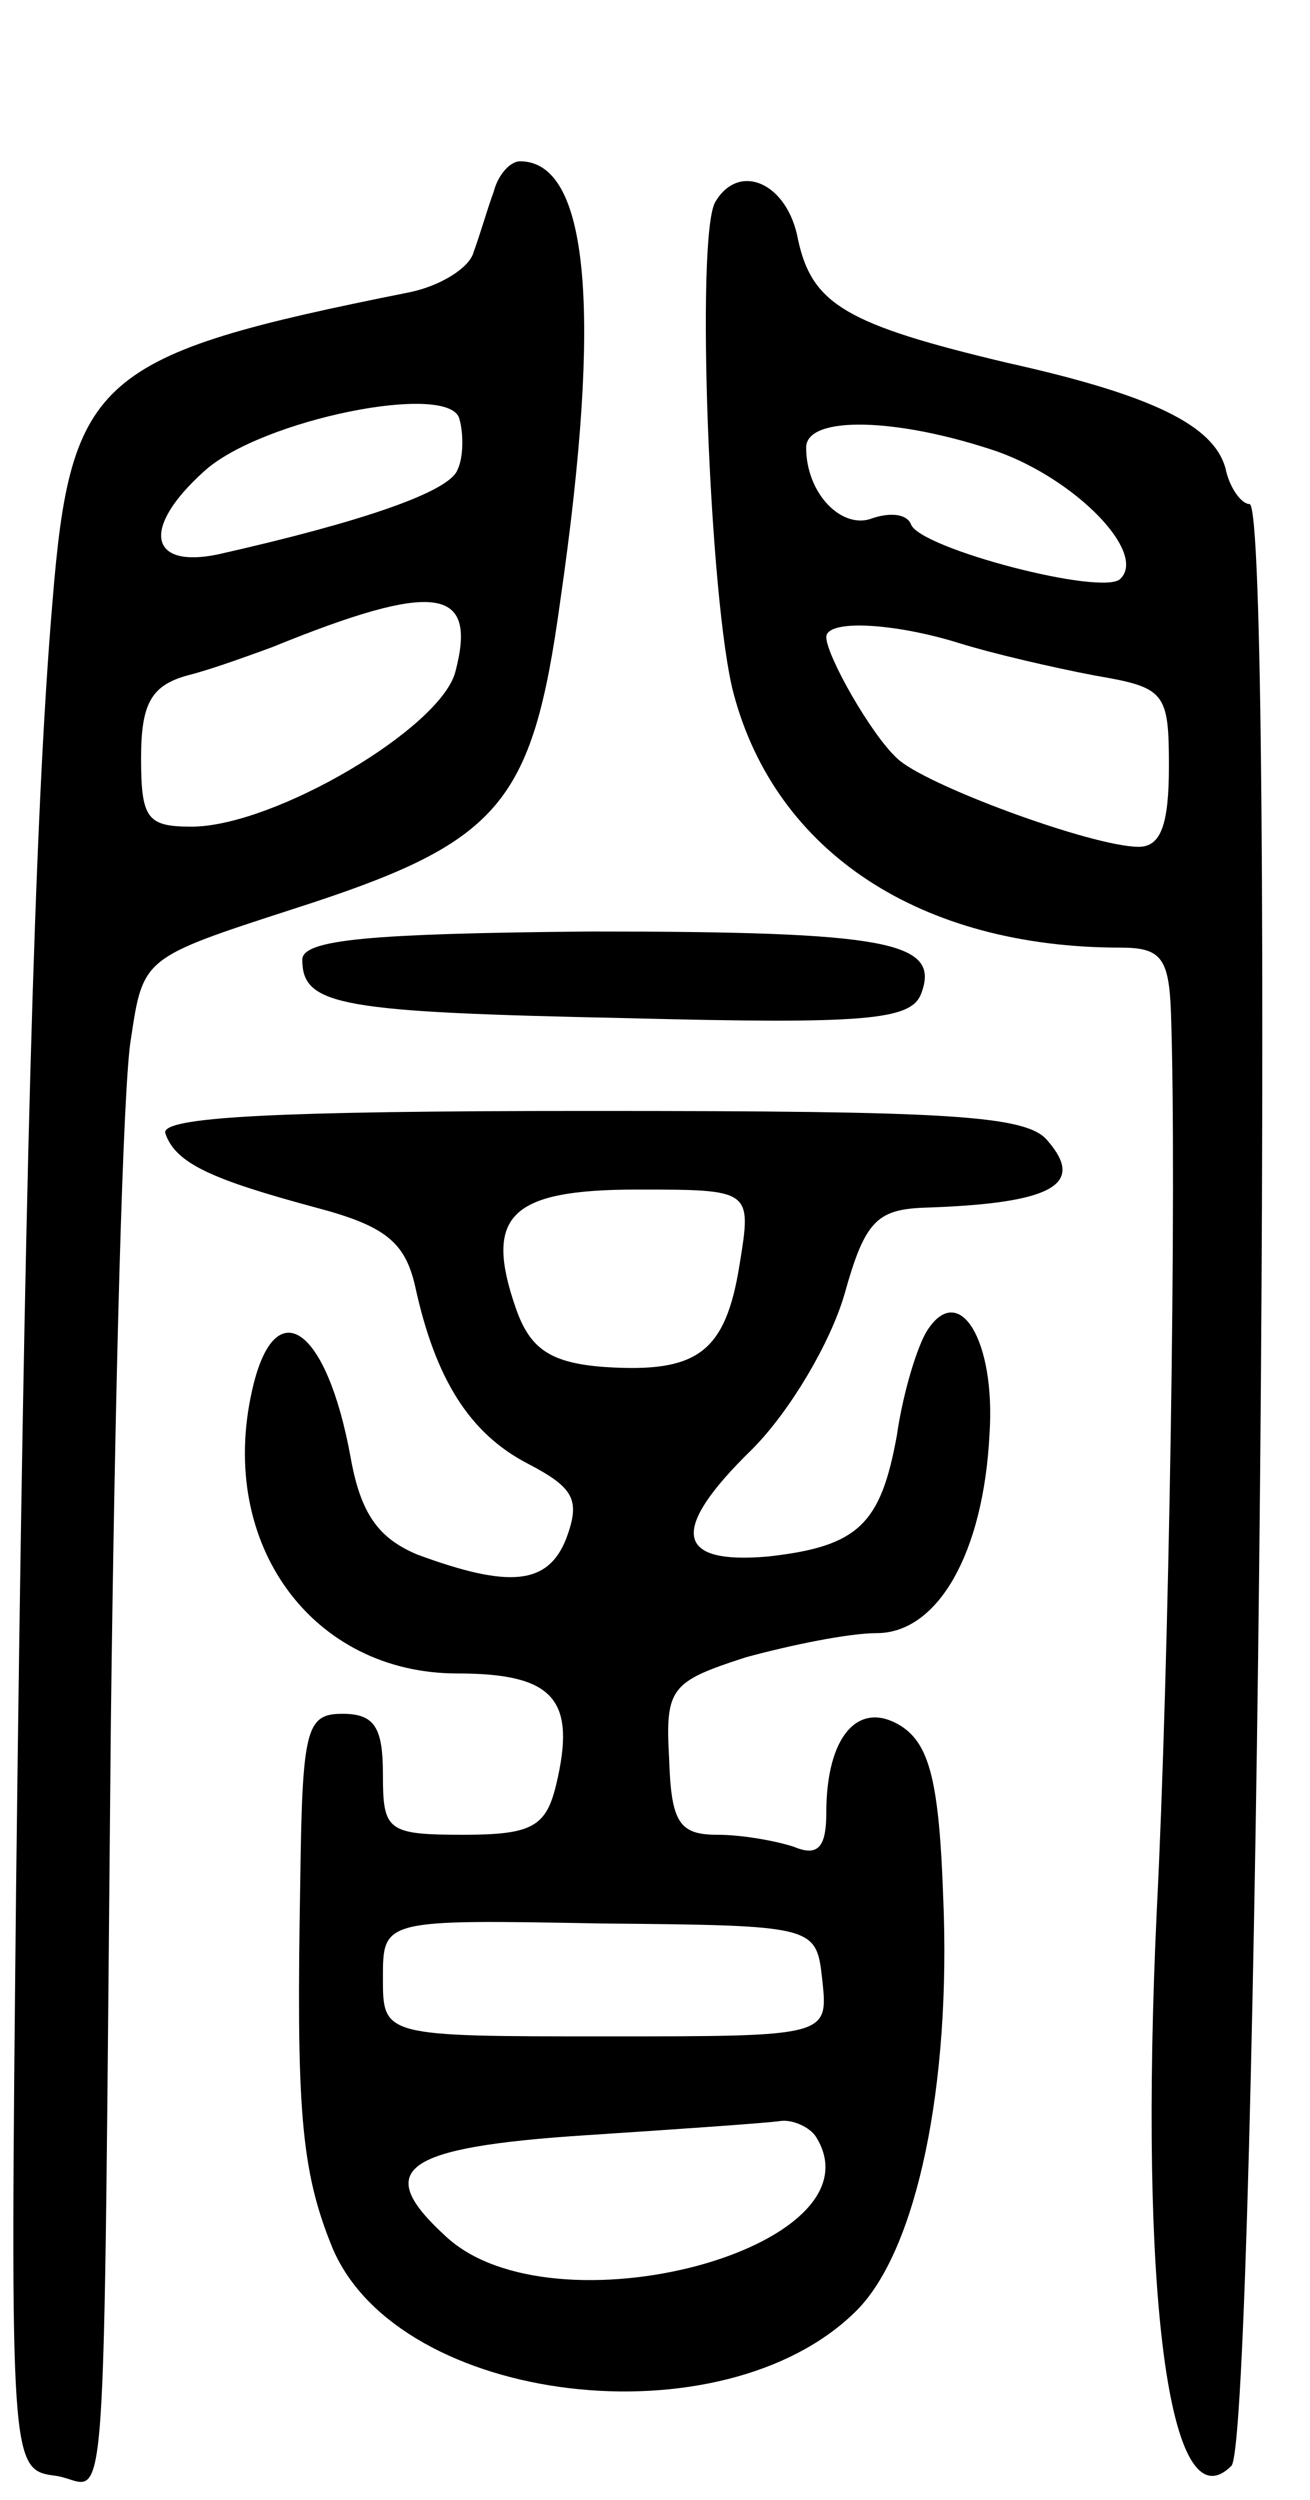 <svg version="1.0" xmlns="http://www.w3.org/2000/svg"
 width="65pt" height="124pt" viewBox="0 0 65 124"
 preserveAspectRatio="xMidYMid meet">
<g transform="translate(0,124) scale(0.1,-0.1)"
fill="#000000" stroke="none">
<path d="M245 1145 c-3 -8 -7 -22 -10 -30 -2 -8 -17 -17 -32 -20 -155 -31
-168 -42 -177 -154 -9 -106 -14 -297 -18 -636 -3 -290 -3 -290 20 -293 26 -4
23 -46 27 373 2 165 6 318 10 340 6 40 6 40 80 64 103 33 119 51 133 153 21
145 14 218 -20 218 -5 0 -11 -7 -13 -15z m-18 -138 c-4 -11 -48 -26 -119 -42
-34 -7 -38 13 -7 41 28 26 123 45 127 26 2 -7 2 -19 -1 -25z m-1 -100 c-7 -28
-90 -77 -131 -77 -22 0 -25 4 -25 34 0 27 5 36 23 41 12 3 31 10 42 14 81 33
102 30 91 -12z"/>
<path d="M355 1140 c-10 -16 -3 -199 9 -244 21 -79 93 -126 192 -126 20 0 24
-5 25 -32 3 -86 -1 -327 -7 -445 -9 -191 6 -307 37 -276 13 13 22 973 9 973
-4 0 -10 8 -12 18 -6 21 -36 36 -108 52 -80 19 -97 29 -104 61 -5 28 -29 39
-41 19z m140 -124 c39 -14 74 -50 61 -63 -8 -9 -100 15 -104 27 -2 5 -10 6
-19 3 -15 -6 -33 12 -33 35 0 16 45 15 95 -2z m-19 -95 c16 -5 46 -12 67 -16
35 -6 37 -8 37 -45 0 -29 -4 -40 -15 -40 -23 0 -107 31 -120 44 -13 12 -35 51
-35 60 0 9 34 7 66 -3z"/>
<path d="M150 764 c0 -23 19 -26 162 -29 117 -3 140 -1 145 12 10 26 -16 31
-164 31 -110 -1 -143 -4 -143 -14z"/>
<path d="M82 678 c5 -15 23 -23 75 -37 34 -9 44 -17 49 -39 10 -46 27 -73 56
-88 23 -12 26 -18 19 -37 -9 -23 -28 -25 -74 -8 -19 8 -28 20 -33 48 -12 66
-38 83 -49 33 -17 -76 30 -140 102 -140 48 0 59 -13 49 -55 -5 -21 -12 -25
-46 -25 -38 0 -40 2 -40 30 0 23 -4 30 -20 30 -18 0 -20 -7 -21 -82 -2 -113 0
-144 16 -183 33 -78 194 -97 260 -31 30 30 47 112 43 205 -2 58 -7 76 -21 85
-21 13 -37 -5 -37 -43 0 -17 -4 -22 -16 -17 -9 3 -26 6 -38 6 -19 0 -23 6 -24
38 -2 35 1 38 38 50 22 6 51 12 65 12 30 0 53 39 56 99 3 46 -15 76 -31 51 -5
-8 -12 -31 -15 -52 -8 -44 -19 -55 -64 -60 -46 -4 -49 13 -8 53 19 19 39 53
46 77 10 36 16 42 39 43 63 2 81 11 62 33 -10 13 -49 15 -227 15 -157 0 -213
-3 -211 -11z m285 -65 c-7 -44 -21 -54 -67 -51 -27 2 -37 9 -44 29 -16 46 -3
59 60 59 57 0 57 0 51 -37z m41 -355 c3 -28 3 -28 -107 -28 -111 0 -111 0
-111 29 0 29 0 29 108 27 107 -1 107 -1 110 -28z m-3 -78 c34 -55 -131 -99
-184 -49 -36 33 -22 44 70 50 46 3 89 6 96 7 6 1 15 -3 18 -8z"/>
</g>
</svg>
